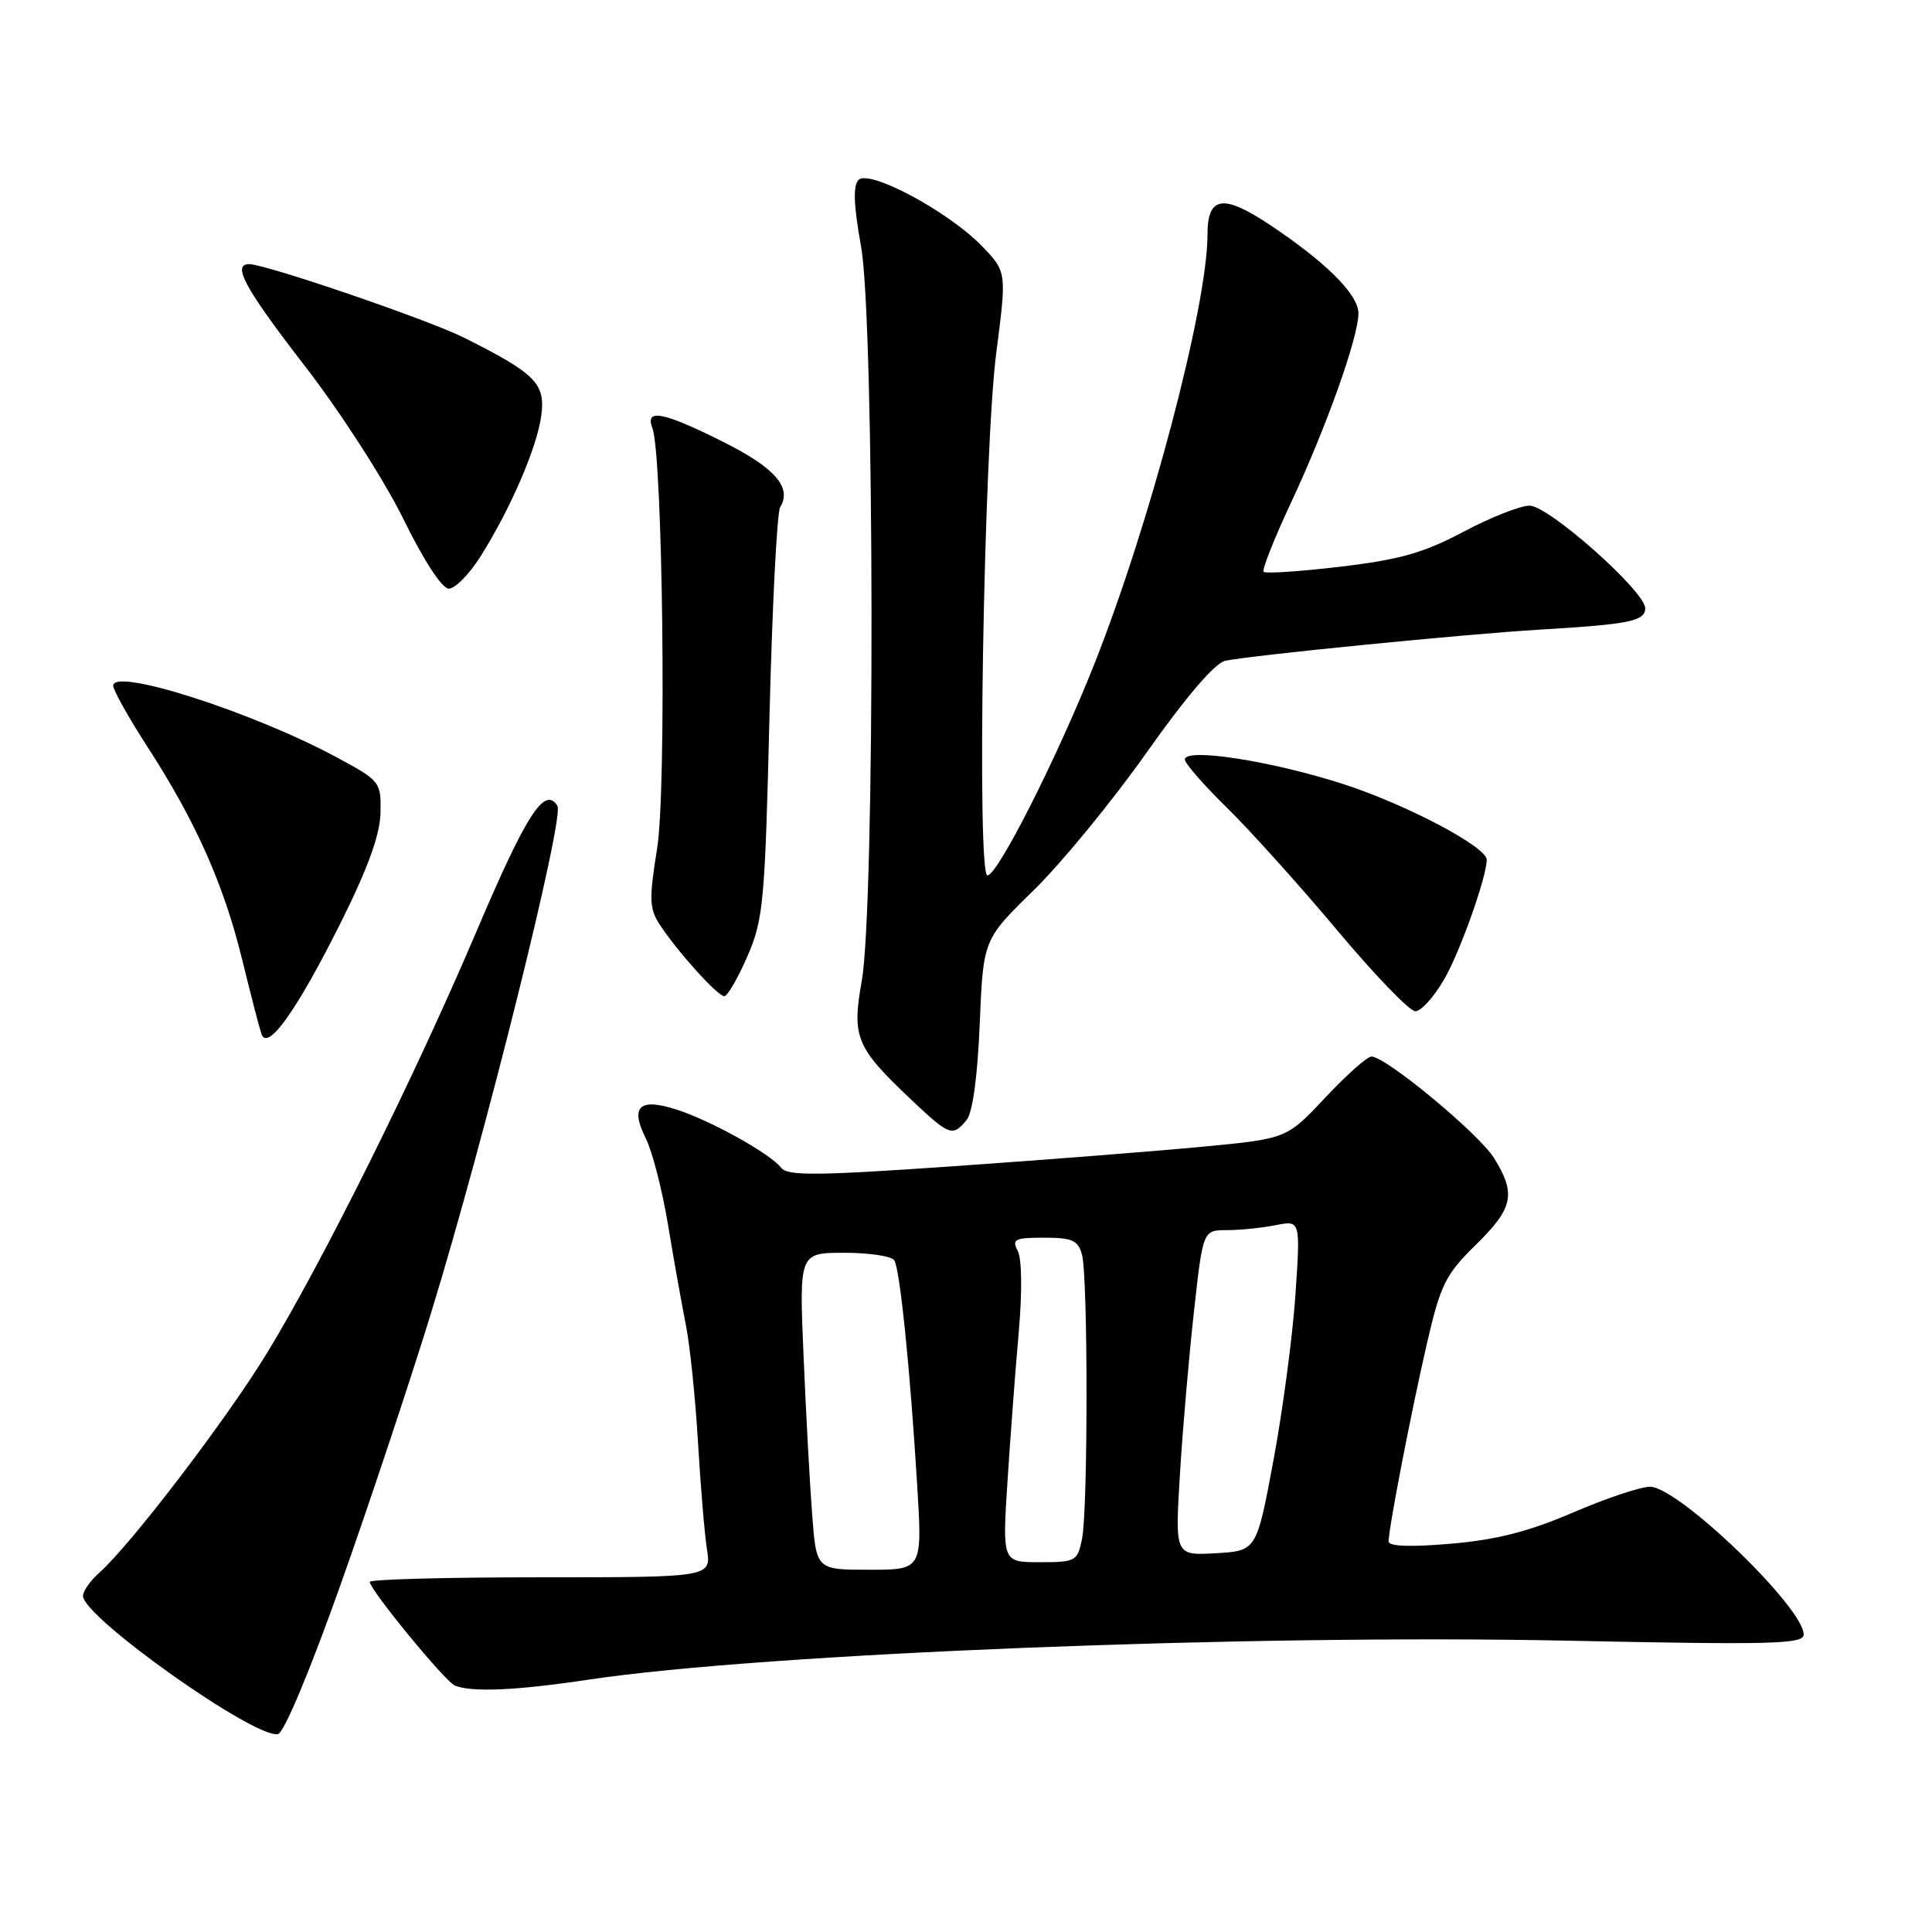 <?xml version="1.0" encoding="UTF-8" standalone="no"?>
<!DOCTYPE svg PUBLIC "-//W3C//DTD SVG 1.1//EN" "http://www.w3.org/Graphics/SVG/1.1/DTD/svg11.dtd" >
<svg xmlns="http://www.w3.org/2000/svg" xmlns:xlink="http://www.w3.org/1999/xlink" version="1.1" viewBox="0 0 256 256">
 <g >
 <path fill="currentColor"
d=" M 45.12 210.00 C 48.93 199.28 54.32 183.07 57.11 174.00 C 64.26 150.73 74.82 108.32 73.86 106.78 C 72.18 104.09 69.75 107.86 63.10 123.50 C 54.97 142.62 42.80 167.10 35.39 179.27 C 30.07 188.00 17.31 204.72 13.15 208.40 C 11.97 209.45 11.00 210.83 11.00 211.47 C 11.00 214.27 33.76 230.40 36.83 229.78 C 37.63 229.62 41.10 221.33 45.12 210.00 Z  M 78.00 222.56 C 101.21 219.08 165.64 216.52 207.75 217.40 C 234.83 217.96 239.00 217.86 239.00 216.59 C 239.00 213.00 222.37 197.00 218.64 197.00 C 217.38 197.00 212.79 198.54 208.43 200.42 C 202.60 202.93 198.31 204.03 192.25 204.55 C 186.85 205.01 184.00 204.91 184.00 204.24 C 184.00 202.49 187.02 186.91 189.10 177.91 C 190.88 170.22 191.55 168.87 195.54 164.96 C 200.52 160.07 200.91 158.22 197.99 153.48 C 195.97 150.22 183.64 140.00 181.72 140.00 C 181.16 140.00 178.41 142.45 175.60 145.44 C 170.50 150.88 170.50 150.88 159.50 151.93 C 153.45 152.51 138.60 153.68 126.51 154.52 C 108.35 155.79 104.34 155.83 103.51 154.74 C 102.09 152.88 94.22 148.50 89.66 147.03 C 84.73 145.43 83.46 146.61 85.56 150.82 C 86.44 152.58 87.76 157.72 88.51 162.26 C 89.26 166.79 90.32 172.75 90.87 175.50 C 91.42 178.25 92.14 185.22 92.48 191.00 C 92.82 196.78 93.35 203.19 93.67 205.25 C 94.26 209.00 94.26 209.00 71.63 209.00 C 59.18 209.00 49.00 209.27 49.00 209.61 C 49.00 210.65 58.99 222.83 60.28 223.35 C 62.53 224.26 68.43 224.00 78.00 222.56 Z  M 128.06 148.43 C 128.88 147.44 129.52 142.77 129.82 135.68 C 130.28 124.50 130.28 124.50 136.96 117.97 C 140.64 114.38 147.38 106.16 151.94 99.71 C 157.19 92.27 161.01 87.83 162.36 87.55 C 166.20 86.79 194.27 84.01 204.00 83.43 C 215.90 82.73 218.00 82.30 218.00 80.60 C 218.00 78.36 205.20 67.00 202.68 67.00 C 201.45 67.00 197.49 68.56 193.90 70.47 C 188.65 73.26 185.45 74.16 177.63 75.09 C 172.28 75.72 167.69 76.03 167.44 75.77 C 167.19 75.52 168.83 71.38 171.08 66.57 C 175.75 56.61 180.00 44.67 180.00 41.52 C 180.00 39.01 175.63 34.67 168.06 29.66 C 162.04 25.68 160.00 26.03 160.00 31.07 C 160.00 40.54 152.34 69.57 144.92 88.20 C 140.03 100.50 132.18 116.00 130.84 116.00 C 129.40 116.00 130.35 59.55 132.01 46.76 C 133.40 36.01 133.40 36.01 130.08 32.58 C 125.66 28.02 115.19 22.41 113.76 23.84 C 113.01 24.59 113.12 27.22 114.10 32.70 C 115.89 42.67 115.96 119.96 114.19 129.96 C 112.86 137.47 113.40 138.77 120.78 145.75 C 125.81 150.50 126.22 150.65 128.06 148.43 Z  M 45.19 122.18 C 48.77 114.99 50.36 110.59 50.42 107.68 C 50.50 103.59 50.39 103.46 44.50 100.29 C 33.36 94.31 15.00 88.43 15.00 90.86 C 15.00 91.45 17.05 95.11 19.56 98.99 C 25.93 108.84 29.64 117.17 32.06 127.04 C 33.20 131.69 34.36 136.18 34.64 137.00 C 35.45 139.37 39.32 133.92 45.19 122.18 Z  M 191.37 129.75 C 193.47 126.12 197.00 116.19 197.00 113.92 C 197.00 112.21 186.25 106.55 177.92 103.87 C 168.40 100.81 157.00 99.05 157.00 100.64 C 157.00 101.15 159.51 104.03 162.58 107.03 C 165.65 110.04 172.22 117.34 177.17 123.25 C 182.12 129.16 186.79 134.00 187.54 134.00 C 188.30 134.00 190.02 132.09 191.37 129.75 Z  M 99.02 126.75 C 101.15 121.87 101.36 119.62 101.96 94.96 C 102.32 80.37 102.96 67.88 103.37 67.21 C 104.98 64.60 102.70 61.99 95.81 58.54 C 87.89 54.58 85.44 54.10 86.44 56.70 C 87.83 60.33 88.34 104.61 87.07 112.44 C 85.99 119.13 86.04 120.41 87.42 122.52 C 89.75 126.08 95.09 132.00 95.97 132.00 C 96.39 132.00 97.76 129.64 99.02 126.75 Z  M 63.66 73.75 C 67.66 67.40 71.14 59.34 71.72 55.08 C 72.29 50.82 70.99 49.51 61.50 44.75 C 56.78 42.38 35.21 35.00 33.02 35.00 C 30.69 35.00 32.45 38.22 40.45 48.57 C 45.16 54.67 50.90 63.59 53.44 68.75 C 56.15 74.29 58.58 78.00 59.47 78.00 C 60.30 78.00 62.18 76.09 63.66 73.75 Z  M 107.62 200.75 C 107.31 196.76 106.80 187.31 106.48 179.75 C 105.89 166.00 105.89 166.00 111.89 166.00 C 115.18 166.00 118.16 166.45 118.50 167.00 C 119.25 168.21 120.59 181.36 121.53 196.75 C 122.22 208.00 122.22 208.00 115.19 208.00 C 108.17 208.00 108.17 208.00 107.62 200.75 Z  M 133.50 196.25 C 133.88 190.34 134.55 181.45 134.99 176.50 C 135.46 171.20 135.40 166.78 134.86 165.75 C 134.04 164.21 134.45 164.00 138.35 164.00 C 142.09 164.00 142.86 164.35 143.37 166.25 C 144.17 169.23 144.17 199.89 143.38 203.88 C 142.78 206.87 142.55 207.00 137.78 207.00 C 132.81 207.00 132.81 207.00 133.50 196.25 Z  M 156.35 195.31 C 156.71 189.36 157.55 179.66 158.21 173.75 C 159.40 163.00 159.40 163.00 162.58 163.00 C 164.32 163.00 167.23 162.70 169.04 162.34 C 172.32 161.69 172.32 161.69 171.65 171.59 C 171.28 177.04 169.97 186.90 168.74 193.50 C 166.50 205.50 166.50 205.50 161.09 205.81 C 155.69 206.12 155.69 206.12 156.35 195.31 Z "/>
</g>
</svg>